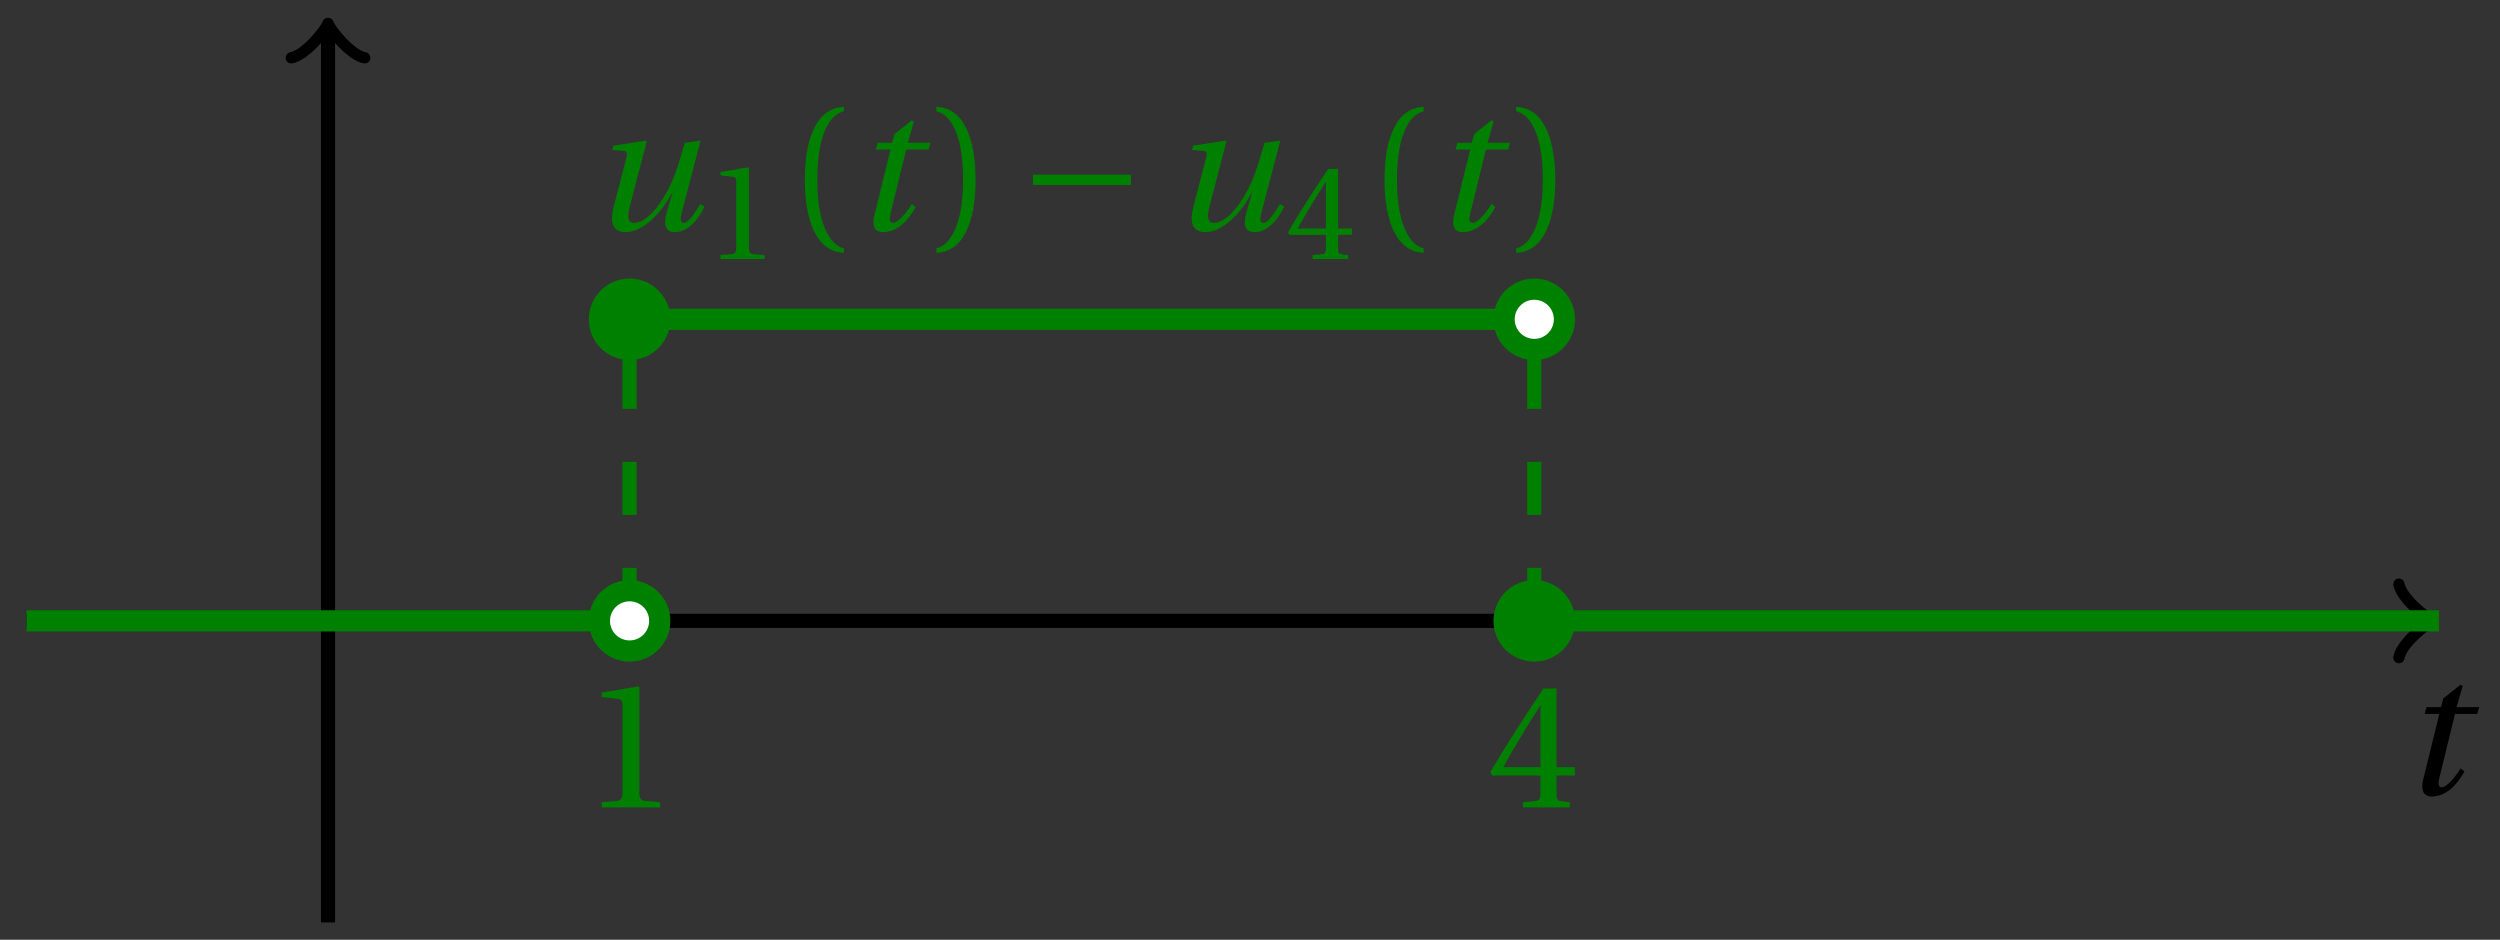<svg xmlns="http://www.w3.org/2000/svg" xmlns:xlink="http://www.w3.org/1999/xlink" version="1.1" width="141" height="53" viewBox="0 0 141 53">
<rect x="0" y="0" width="141" height="53" fill="#333333" stroke="none"/>
<defs>
<path id="font_1_1" d="M.428 .452 .439 .49H.312L.346 .609 .334 .616 .237 .539 .224 .49H.143L.132 .452H.215L.125 .086C.11 .029 .122-.012 .172-.012 .252-.012 .316 .054 .356 .129L.334 .146C.311 .107 .26 .04 .229 .04 .208 .04 .208 .063 .214 .088L.303 .452H.428Z"/>
<path id="font_1_2" d="M.533 .49C.504 .388 .488 .335 .462 .274 .418 .173 .331 .04 .248 .04 .216 .04 .208 .07 .223 .128L.319 .497 .314 .502 .132 .474 .126 .45 .188 .445C.212 .443 .211 .428 .203 .397L.134 .133C.113 .053 .121-.012 .201-.012 .297-.012 .402 .094 .462 .21H.464L.431 .096C.412 .029 .424-.012 .477-.012 .549-.012 .609 .057 .644 .131L.62 .146C.6 .112 .556 .04 .528 .04 .507 .04 .507 .063 .515 .094L.622 .502 .533 .49Z"/>
<path id="font_2_3" d="M.437 0V.029L.353 .036C.332 .038 .32 .046 .32 .085V.674L.315 .68 .109 .645V.62L.202 .609C.219 .607 .226 .599 .226 .57V.085C.226 .066 .223 .054 .217 .047 .212 .04 .204 .037 .193 .036L.109 .029V0H.437Z"/>
<path id="font_2_1" d="M.175 .282C.175 .568 .262 .654 .325 .667V.692C.15 .685 .105 .468 .105 .282 .105 .096 .15-.121 .325-.128V-.103C.267-.091 .175-.006 .175 .282Z"/>
<path id="font_2_2" d="M.175 .282C.175-.006 .083-.091 .025-.103V-.128C.2-.121 .245 .096 .245 .282 .245 .468 .2 .685 .025 .692V.667C.088 .654 .175 .568 .175 .282Z"/>
<path id="font_3_1" d="M.635 .253V.311H.085V.253H.635Z"/>
<path id="font_2_4" d="M.3 .179V.077C.3 .043 .289 .037 .265 .035L.201 .029V0H.465V.029L.42 .034C.397 .037 .39 .043 .39 .077V.179H.493V.226H.39V.668H.317C.223 .53 .111 .356 .019 .2L.028 .179H.3M.091 .226C.151 .335 .221 .45 .298 .571H.3V.226H.091Z"/>
</defs>
<path transform="matrix(1,0,0,-1,18.5,35.017)" stroke-width=".797" stroke-linecap="butt" stroke-miterlimit="10" stroke-linejoin="miter" fill="none" stroke="#000000" d="M-17.008 0H118.35"/>
<path transform="matrix(1,0,0,-1,136.853,35.017)" stroke-width=".638" stroke-linecap="round" stroke-linejoin="round" fill="none" stroke="#000000" d="M-1.554 2.072C-1.425 1.295 0 .13 .389 0 0-.13-1.425-1.295-1.554-2.072"/>
<use data-text="t" xlink:href="#font_1_1" transform="matrix(10.037,0,0,-10.037,135.421,44.802)"/>
<path transform="matrix(1,0,0,-1,18.5,35.017)" stroke-width=".797" stroke-linecap="butt" stroke-miterlimit="10" stroke-linejoin="miter" fill="none" stroke="#000000" d="M0-17.008V33.309"/>
<path transform="matrix(0,-1,-1,-0,18.5,1.706)" stroke-width=".638" stroke-linecap="round" stroke-linejoin="round" fill="none" stroke="#000000" d="M-1.554 2.072C-1.425 1.295 0 .13 .389 0 0-.13-1.425-1.295-1.554-2.072"/>
<path transform="matrix(1,0,0,-1,18.5,35.017)" stroke-width="1.196" stroke-linecap="butt" stroke-miterlimit="10" stroke-linejoin="miter" fill="none" stroke="#008000" d="M-17.008 0H17.008"/>
<path transform="matrix(1,0,0,-1,18.5,35.017)" stroke-width=".797" stroke-linecap="butt" stroke-dasharray="2.989,2.989" stroke-miterlimit="10" stroke-linejoin="miter" fill="none" stroke="#008000" d="M17.008 0V17.008"/>
<path transform="matrix(1,0,0,-1,18.5,35.017)" stroke-width="1.196" stroke-linecap="butt" stroke-miterlimit="10" stroke-linejoin="miter" fill="none" stroke="#008000" d="M17.008 17.008H68.033"/>
<path transform="matrix(1,0,0,-1,18.5,35.017)" stroke-width=".797" stroke-linecap="butt" stroke-dasharray="2.989,2.989" stroke-miterlimit="10" stroke-linejoin="miter" fill="none" stroke="#008000" d="M68.033 0V17.008"/>
<path transform="matrix(1,0,0,-1,18.5,35.017)" stroke-width="1.196" stroke-linecap="butt" stroke-miterlimit="10" stroke-linejoin="miter" fill="none" stroke="#008000" d="M68.033 0H119.058"/>
<path transform="matrix(1,0,0,-1,18.5,35.017)" stroke-width=".399" stroke-linecap="butt" stroke-miterlimit="10" stroke-linejoin="miter" fill="none" stroke="#008000" d="M42.521 17.008"/>
<use data-text="u" xlink:href="#font_1_2" transform="matrix(10.037,0,0,-10.037,33.27,12.972)" fill="#008000"/>
<use data-text="1" xlink:href="#font_2_3" transform="matrix(7.608,0,0,-7.608,39.805,14.608)" fill="#008000"/>
<use data-text="(" xlink:href="#font_2_1" transform="matrix(10.037,0,0,-10.037,44.338,12.972)" fill="#008000"/>
<use data-text="t" xlink:href="#font_1_1" transform="matrix(10.037,0,0,-10.037,48.069,12.972)" fill="#008000"/>
<use data-text=")" xlink:href="#font_2_2" transform="matrix(10.037,0,0,-10.037,52.563,12.972)" fill="#008000"/>
<use data-text="&#x2212;" xlink:href="#font_3_1" transform="matrix(10.037,0,0,-10.037,57.409,12.972)" fill="#008000"/>
<use data-text="u" xlink:href="#font_1_2" transform="matrix(10.037,0,0,-10.037,65.966,12.972)" fill="#008000"/>
<use data-text="4" xlink:href="#font_2_4" transform="matrix(7.608,0,0,-7.608,72.5,14.608)" fill="#008000"/>
<use data-text="(" xlink:href="#font_2_1" transform="matrix(10.037,0,0,-10.037,77.034,12.972)" fill="#008000"/>
<use data-text="t" xlink:href="#font_1_1" transform="matrix(10.037,0,0,-10.037,80.764,12.972)" fill="#008000"/>
<use data-text=")" xlink:href="#font_2_2" transform="matrix(10.037,0,0,-10.037,85.259,12.972)" fill="#008000"/>
<path transform="matrix(1,0,0,-1,18.5,35.017)" d="M18.709 0C18.709 .939 17.948 1.701 17.008 1.701 16.069 1.701 15.307 .939 15.307 0 15.307-.939 16.069-1.701 17.008-1.701 17.948-1.701 18.709-.939 18.709 0ZM17.008 0" fill="#ffffff"/>
<path transform="matrix(1,0,0,-1,18.5,35.017)" stroke-width="1.196" stroke-linecap="butt" stroke-miterlimit="10" stroke-linejoin="miter" fill="none" stroke="#008000" d="M18.709 0C18.709 .939 17.948 1.701 17.008 1.701 16.069 1.701 15.307 .939 15.307 0 15.307-.939 16.069-1.701 17.008-1.701 17.948-1.701 18.709-.939 18.709 0ZM17.008 0"/>
<use data-text="1" xlink:href="#font_2_3" transform="matrix(10.037,0,0,-10.037,32.846,45.536)" fill="#008000"/>
<path transform="matrix(1,0,0,-1,18.5,35.017)" d="M18.709 17.008C18.709 17.948 17.948 18.709 17.008 18.709 16.069 18.709 15.307 17.948 15.307 17.008 15.307 16.069 16.069 15.307 17.008 15.307 17.948 15.307 18.709 16.069 18.709 17.008ZM17.008 17.008" fill="#008000"/>
<path transform="matrix(1,0,0,-1,18.5,35.017)" stroke-width="1.196" stroke-linecap="butt" stroke-miterlimit="10" stroke-linejoin="miter" fill="none" stroke="#008000" d="M18.709 17.008C18.709 17.948 17.948 18.709 17.008 18.709 16.069 18.709 15.307 17.948 15.307 17.008 15.307 16.069 16.069 15.307 17.008 15.307 17.948 15.307 18.709 16.069 18.709 17.008ZM17.008 17.008"/>
<path transform="matrix(1,0,0,-1,18.5,35.017)" d="M69.734 0C69.734 .939 68.972 1.701 68.033 1.701 67.094 1.701 66.332 .939 66.332 0 66.332-.939 67.094-1.701 68.033-1.701 68.972-1.701 69.734-.939 69.734 0ZM68.033 0" fill="#008000"/>
<path transform="matrix(1,0,0,-1,18.5,35.017)" stroke-width="1.196" stroke-linecap="butt" stroke-miterlimit="10" stroke-linejoin="miter" fill="none" stroke="#008000" d="M69.734 0C69.734 .939 68.972 1.701 68.033 1.701 67.094 1.701 66.332 .939 66.332 0 66.332-.939 67.094-1.701 68.033-1.701 68.972-1.701 69.734-.939 69.734 0ZM68.033 0"/>
<use data-text="4" xlink:href="#font_2_4" transform="matrix(10.037,0,0,-10.037,83.872,45.536)" fill="#008000"/>
<path transform="matrix(1,0,0,-1,18.5,35.017)" d="M69.734 17.008C69.734 17.948 68.972 18.709 68.033 18.709 67.094 18.709 66.332 17.948 66.332 17.008 66.332 16.069 67.094 15.307 68.033 15.307 68.972 15.307 69.734 16.069 69.734 17.008ZM68.033 17.008" fill="#ffffff"/>
<path transform="matrix(1,0,0,-1,18.5,35.017)" stroke-width="1.196" stroke-linecap="butt" stroke-miterlimit="10" stroke-linejoin="miter" fill="none" stroke="#008000" d="M69.734 17.008C69.734 17.948 68.972 18.709 68.033 18.709 67.094 18.709 66.332 17.948 66.332 17.008 66.332 16.069 67.094 15.307 68.033 15.307 68.972 15.307 69.734 16.069 69.734 17.008ZM68.033 17.008"/>
</svg>
